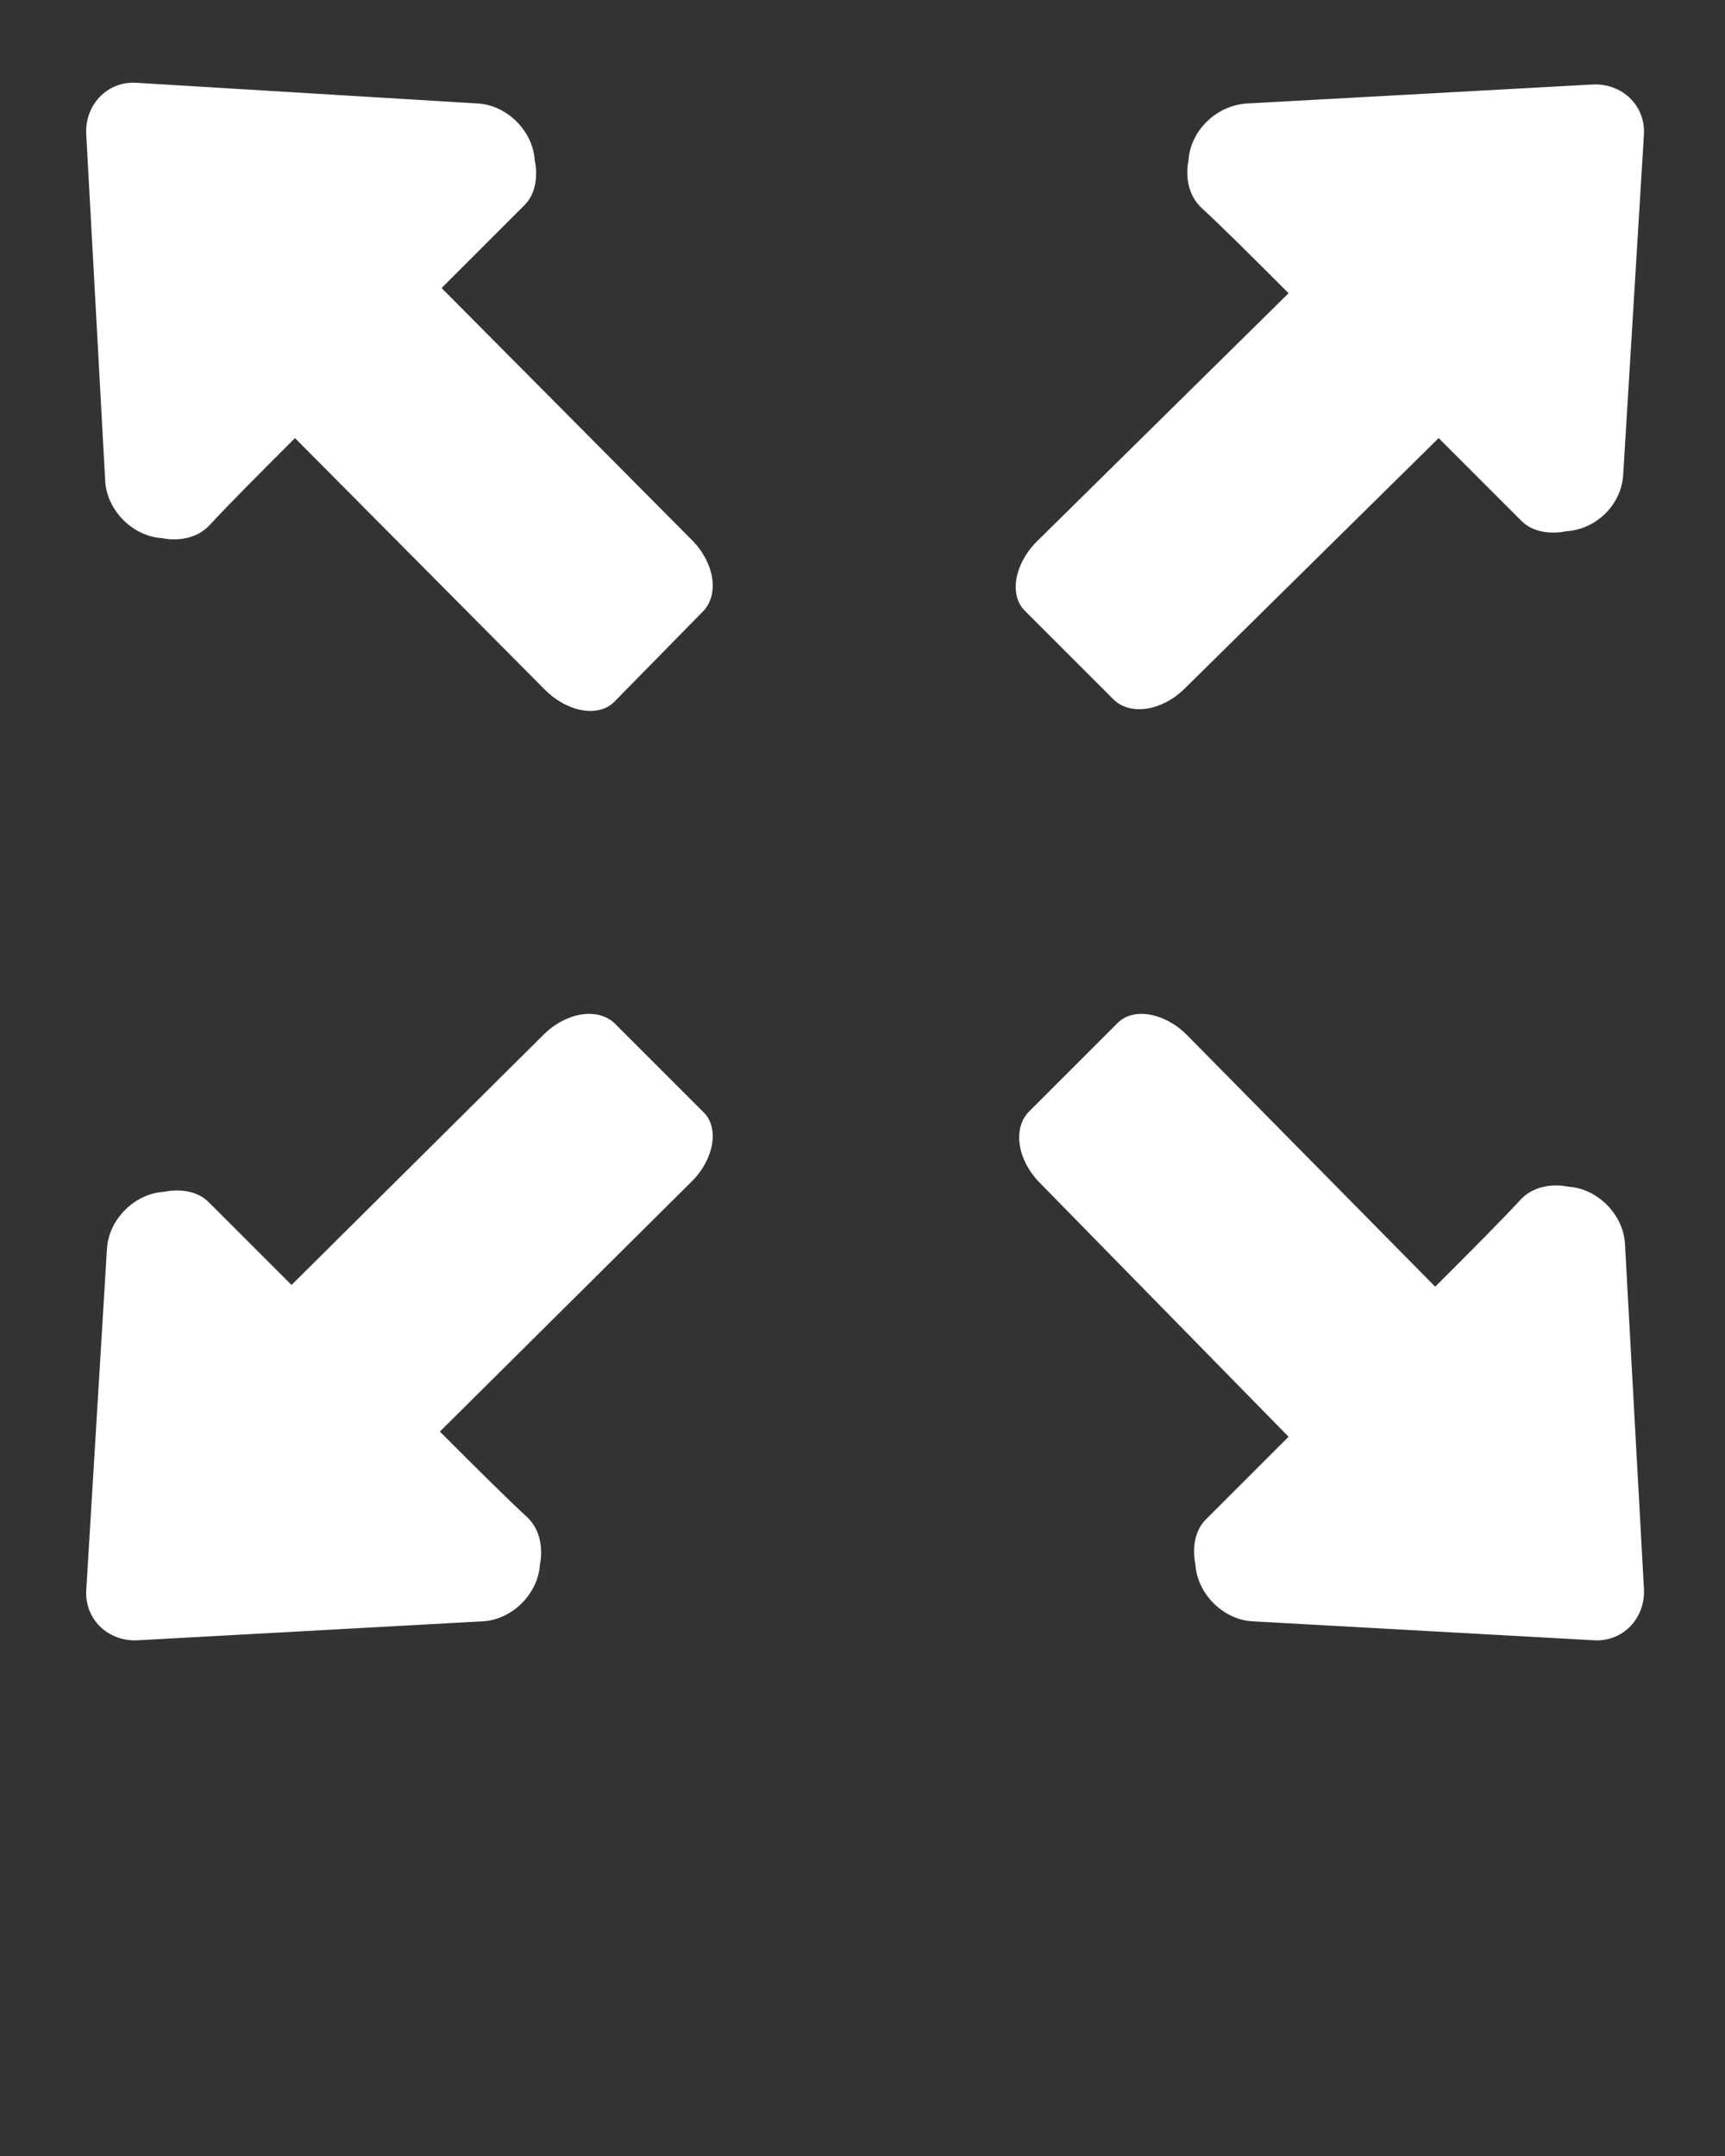 <!-- Created by Centis MENANT (from the Noun Project): https://thenounproject.com/search/?q=fullscreen&i=258182 -->
<svg xmlns="http://www.w3.org/2000/svg" xmlns:xlink="http://www.w3.org/1999/xlink" version="1.1" x="0px" y="0px" viewBox="0 0 100 125" style="enable-background:new 0 0 100 100;" xml:space="preserve"><rect x="0" y="0" width="100" height="125" fill="#333333" stroke="none"/><g><path style="" d="M90.8,30.8c0,0-1.6,0.4-2.6-0.6c-1.2-1.2-2.9-2.9-4.8-4.8L68.7,39.9   c-1.3,1.3-3.1,1.6-4.1,0.7l-5.2-5.2c-0.9-0.9-0.6-2.7,0.7-4l14.6-14.4c-2-2-3.8-3.8-5.1-5c-1.1-1.1-0.7-2.7-0.7-2.7   C69,7.6,70.5,6.1,72.3,6l20-1.1c1.7-0.1,3.1,1.2,3,2.9l-1.2,19.7C94,29.3,92.5,30.7,90.8,30.8z M25.5,83c2,2,3.8,3.8,5.1,5   c1.1,1.1,0.7,2.7,0.7,2.7c-0.1,1.7-1.6,3.2-3.3,3.3L8,95.1c-1.7,0.1-3.1-1.2-3-2.9l1.2-19.8c0.1-1.7,1.6-3.2,3.3-3.3   c0,0,1.6-0.4,2.6,0.6c1.2,1.2,2.9,2.9,4.8,4.8L31.5,60c1.3-1.3,3.1-1.6,4.1-0.7l5.2,5.2c0.9,0.9,0.6,2.7-0.7,4L25.5,83z M35.6,40.7   c-0.9,0.9-2.7,0.6-4-0.7L17.1,25.4c-2,2-3.8,3.8-5,5.1c-1.1,1.1-2.7,0.7-2.7,0.7c-1.7-0.1-3.2-1.6-3.3-3.3L5,7.8   c-0.1-1.7,1.2-3.1,2.9-3L27.7,6c1.7,0.1,3.2,1.6,3.3,3.3c0,0,0.4,1.6-0.6,2.6c-1.2,1.2-2.9,2.9-4.8,4.8l14.5,14.6   c1.3,1.3,1.6,3.1,0.7,4.1L35.6,40.7z M64.8,59.3c0.9-0.9,2.7-0.6,4,0.7l14.4,14.6c2-2,3.8-3.8,5-5.1c1.1-1.1,2.7-0.7,2.7-0.7   c1.7,0.1,3.2,1.6,3.3,3.3l1.1,20c0.1,1.7-1.2,3.1-2.9,3L72.6,94c-1.7-0.1-3.2-1.6-3.3-3.3c0,0-0.4-1.6,0.6-2.6   c1.2-1.2,2.9-2.9,4.8-4.8L60.3,68.6c-1.3-1.3-1.6-3.1-0.7-4.1L64.8,59.3z" fill="#fff" clip-rule="evenodd"/></g></svg>
